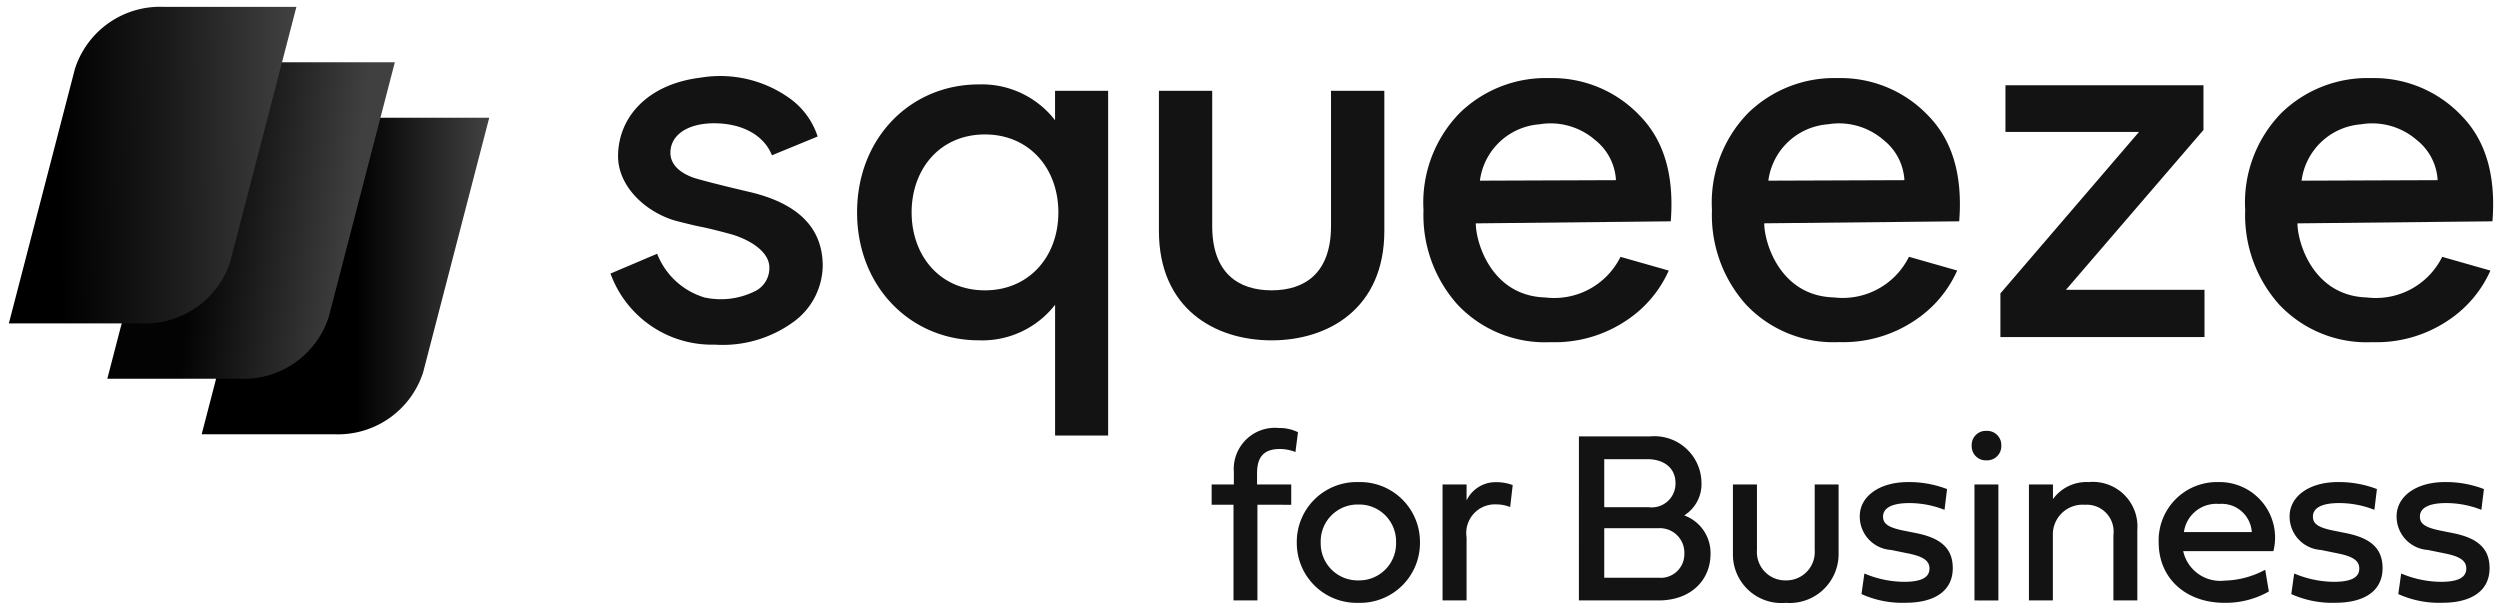 <svg xmlns="http://www.w3.org/2000/svg" xmlns:xlink="http://www.w3.org/1999/xlink" width="182.2" height="44.435" viewBox="0 0 182.2 44.435"><defs><style>.a{opacity:0;}.b{fill:#89929b;}.b,.f{stroke:rgba(0,0,0,0);}.c{fill:url(#a);}.d{fill:url(#b);}.e{fill:url(#c);}.f{fill:#131314;}</style><linearGradient id="a" y1="0.5" x2="1" y2="0.5" gradientUnits="objectBoundingBox"><stop offset="0"/><stop offset="0.537"/><stop offset="0.99" stop-color="#404041"/></linearGradient><linearGradient id="b" x1="0.154" y1="0.462" x2="0.853" y2="0.539" gradientUnits="objectBoundingBox"><stop offset="0.224" stop-color="#030303"/><stop offset="1" stop-color="#404041"/></linearGradient><linearGradient id="c" x1="0.174" y1="0.504" x2="0.988" y2="0.493" gradientUnits="objectBoundingBox"><stop offset="0"/><stop offset="0.5" stop-color="#1c1c1d"/><stop offset="1" stop-color="#404041"/></linearGradient></defs><g transform="translate(0.646 -9.13)"><g transform="translate(0 9.63)"><g transform="translate(0 0)"><g transform="translate(0 0)"><g class="a" transform="translate(0 0)"><path class="b" d="M117.919,137.528h-9.692l4.835-18.629a6.544,6.544,0,0,1,6.511-4.531h9.692L124.431,133A6.544,6.544,0,0,1,117.919,137.528Z" transform="translate(-94.118 -106.288)"/><path class="b" d="M82.49,116.9H72.8l4.835-18.629a6.544,6.544,0,0,1,6.512-4.531h9.692L89,112.365A6.544,6.544,0,0,1,82.49,116.9Z" transform="translate(-65.597 -89.68)"/><path class="b" d="M45.554,96.092H35.862L40.7,77.462a6.544,6.544,0,0,1,6.511-4.531H56.9l-4.835,18.63A6.544,6.544,0,0,1,45.554,96.092Z" transform="translate(-35.862 -72.931)"/></g><g transform="translate(0)"><g transform="translate(0)"><path class="c" d="M117.881,137.436h-9.654l4.816-18.556a6.518,6.518,0,0,1,6.486-4.513h9.654l-4.816,18.556A6.518,6.518,0,0,1,117.881,137.436Z" transform="translate(-94.174 -106.288)"/><path class="d" d="M82.452,116.8H72.8l4.816-18.555A6.518,6.518,0,0,1,84.1,93.736h9.654l-4.816,18.556A6.518,6.518,0,0,1,82.452,116.8Z" transform="translate(-65.625 -89.696)"/><path class="e" d="M45.516,96H35.862l4.816-18.556a6.518,6.518,0,0,1,6.486-4.513h9.654L52,91.487A6.518,6.518,0,0,1,45.516,96Z" transform="translate(-35.862 -72.931)"/></g></g></g><g transform="translate(43.847 5.062)"><path class="f" d="M270.374,309.037c-1.924,0-3.182.851-3.182,2.147,0,.776.554,1.406,1.665,1.813.444.148,1.85.518,4.218,1.073,3.479.851,5.217,2.628,5.217,5.366a5.136,5.136,0,0,1-2.072,4.033,8.77,8.77,0,0,1-5.809,1.7,7.858,7.858,0,0,1-7.586-5.18l3.4-1.443a5.357,5.357,0,0,0,3.441,3.183,5.574,5.574,0,0,0,3.812-.518,1.873,1.873,0,0,0,.925-1.665c0-1.147-1.406-2.035-2.849-2.442-.7-.185-1.517-.407-2.479-.592-.925-.222-1.554-.37-1.85-.48-2.109-.741-3.849-2.554-3.849-4.589,0-2.775,2.072-5.255,6.031-5.735a8.7,8.7,0,0,1,6.328,1.406A5.517,5.517,0,0,1,277.922,310l-3.33,1.369C274,309.889,272.409,309.037,270.374,309.037Z" transform="translate(-262.825 -305.614)"/><path class="f" d="M307.331,309.215v-2.147H311.2v25.125h-3.866v-9.529a6.725,6.725,0,0,1-5.569,2.59c-4.959,0-8.862-3.9-8.862-9.325s3.9-9.324,8.862-9.324A6.738,6.738,0,0,1,307.331,309.215Zm-10.453,6.716c0,3.109,2.016,5.68,5.347,5.68,3.2,0,5.347-2.442,5.347-5.68s-2.146-5.68-5.347-5.68C298.894,310.251,296.878,312.823,296.878,315.931Z" transform="translate(-274.932 -306.014)"/><path class="f" d="M346.156,317.593c0,5.643-4.07,7.975-8.215,7.975-4.162,0-8.214-2.331-8.214-7.975V307.38h3.884v9.861c0,3.423,1.906,4.681,4.329,4.681s4.329-1.258,4.329-4.681V307.38h3.886Z" transform="translate(-289.758 -306.325)"/><path class="f" d="M364.629,308.385a8.99,8.99,0,0,1,6.55-2.553,8.791,8.791,0,0,1,6.586,2.738c1.776,1.813,2.517,4.367,2.257,7.7l-14.209.149c0,1.406,1.148,5.291,5.07,5.4a5.385,5.385,0,0,0,5.476-2.96l3.516,1a8.481,8.481,0,0,1-3.071,3.626,9.36,9.36,0,0,1-5.551,1.592,8.755,8.755,0,0,1-6.771-2.738,9.772,9.772,0,0,1-2.48-6.883A9.354,9.354,0,0,1,364.629,308.385Zm11.4,4.885a4.006,4.006,0,0,0-1.517-2.923,4.954,4.954,0,0,0-4.07-1.147,4.735,4.735,0,0,0-4.33,4.107Z" transform="translate(-302.75 -305.702)"/><path class="f" d="M399.816,308.385a8.99,8.99,0,0,1,6.55-2.553,8.791,8.791,0,0,1,6.586,2.738c1.776,1.813,2.517,4.367,2.257,7.7L401,316.415c0,1.406,1.148,5.291,5.07,5.4a5.388,5.388,0,0,0,5.477-2.96l3.515,1a8.474,8.474,0,0,1-3.072,3.626,9.357,9.357,0,0,1-5.55,1.592,8.755,8.755,0,0,1-6.771-2.738,9.772,9.772,0,0,1-2.479-6.883A9.354,9.354,0,0,1,399.816,308.385Zm11.4,4.885a4.009,4.009,0,0,0-1.517-2.923,4.953,4.953,0,0,0-4.07-1.147,4.735,4.735,0,0,0-4.33,4.107Z" transform="translate(-316.915 -305.702)"/><path class="f" d="M432.376,321.871l10.1-11.767h-9.732v-3.4h14.431v3.256L437.15,321.612h10.1v3.442H432.376Z" transform="translate(-331.079 -306.051)"/><path class="f" d="M464.862,308.385a8.991,8.991,0,0,1,6.55-2.553A8.792,8.792,0,0,1,478,308.57c1.776,1.813,2.516,4.367,2.257,7.7l-14.21.149c0,1.406,1.148,5.291,5.07,5.4a5.389,5.389,0,0,0,5.477-2.96l3.515,1a8.477,8.477,0,0,1-3.071,3.626,9.358,9.358,0,0,1-5.551,1.592,8.754,8.754,0,0,1-6.771-2.738,9.772,9.772,0,0,1-2.479-6.883A9.353,9.353,0,0,1,464.862,308.385Zm11.4,4.885a4.008,4.008,0,0,0-1.518-2.923,4.952,4.952,0,0,0-4.069-1.147,4.736,4.736,0,0,0-4.33,4.107Z" transform="translate(-343.1 -305.702)"/></g></g><path class="f" d="M-72.25-4.862V-6.34h-2.491v-.818c0-1.223.528-1.769,1.663-1.769a3.12,3.12,0,0,1,1.135.22l.185-1.443a3.075,3.075,0,0,0-1.4-.308,3,3,0,0,0-3.274,3.2v.915H-78.05v1.479h1.593v6.97h1.743v-6.97Zm.405,2.746a4.362,4.362,0,0,0,4.489,4.4,4.362,4.362,0,0,0,4.488-4.4,4.362,4.362,0,0,0-4.488-4.4A4.362,4.362,0,0,0-71.845-2.116Zm1.743,0a2.688,2.688,0,0,1,2.746-2.764,2.688,2.688,0,0,1,2.746,2.764A2.688,2.688,0,0,1-67.357.648,2.688,2.688,0,0,1-70.1-2.116ZM-59.471-6.34h-1.751V2.109h1.751v-4.6a2.088,2.088,0,0,1,2.147-2.4,2.789,2.789,0,0,1,1.03.194l.185-1.6a3.3,3.3,0,0,0-1.162-.211,2.343,2.343,0,0,0-2.2,1.329Zm8.186,8.449h5.809c2.385,0,3.784-1.514,3.784-3.38A2.91,2.91,0,0,0-43.61-4.087a2.681,2.681,0,0,0,1.259-2.35,3.429,3.429,0,0,0-3.767-3.406h-5.166Zm1.848-6.794v-3.5h3.151c1.1,0,2.042.563,2.042,1.751a1.735,1.735,0,0,1-1.945,1.751Zm0,5.14V-3.154H-45.5a1.788,1.788,0,0,1,1.9,1.883A1.721,1.721,0,0,1-45.494.454ZM-34.1-1.57A2.067,2.067,0,0,1-36.208.648a2.065,2.065,0,0,1-2.1-2.218V-6.34h-1.751v5.069a3.533,3.533,0,0,0,3.855,3.556,3.565,3.565,0,0,0,3.846-3.608V-6.34H-34.1Zm6.443-1.417c-1.065-.22-1.461-.484-1.461-1.012,0-.625.634-.986,1.91-.986a6.961,6.961,0,0,1,2.57.493l.185-1.514a7.7,7.7,0,0,0-2.843-.51c-2.112,0-3.52,1.056-3.52,2.491A2.437,2.437,0,0,0-28.534-1.57l1.25.255c1.091.22,1.549.528,1.549,1.1,0,.651-.59.968-1.857.968A7.575,7.575,0,0,1-30.479.146l-.211,1.5a7.219,7.219,0,0,0,3.212.634c2.051,0,3.441-.818,3.441-2.526,0-1.47-.915-2.191-2.631-2.543Zm6.944,5.1V-6.34h-1.743V2.109ZM-21.581-8.1A1.033,1.033,0,0,0-20.5-9.174a1.033,1.033,0,0,0-1.083-1.074,1.026,1.026,0,0,0-1.074,1.074A1.026,1.026,0,0,0-21.581-8.1Zm7.446,1.584a3.017,3.017,0,0,0-2.6,1.241V-6.34h-1.751V2.109h1.743V-2.653a2.167,2.167,0,0,1,2.332-2.209A1.959,1.959,0,0,1-12.33-2.653V2.109h1.743V-3.022A3.251,3.251,0,0,0-14.135-6.516ZM-1.267-.127A6.541,6.541,0,0,1-4.224.665,2.762,2.762,0,0,1-7.243-1.482H-.669A4.047,4.047,0,0,0-4.682-6.516a4.246,4.246,0,0,0-4.348,4.4c0,2.605,1.963,4.4,4.805,4.4A6.386,6.386,0,0,0-1,1.458ZM-7.19-2.873A2.383,2.383,0,0,1-4.629-4.923,2.2,2.2,0,0,1-2.244-2.873ZM3.671-2.987C2.606-3.207,2.21-3.471,2.21-4c0-.625.634-.986,1.91-.986a6.961,6.961,0,0,1,2.57.493l.185-1.514a7.7,7.7,0,0,0-2.843-.51C1.919-6.516.511-5.46.511-4.025A2.437,2.437,0,0,0,2.79-1.57l1.25.255c1.091.22,1.549.528,1.549,1.1,0,.651-.59.968-1.857.968A7.575,7.575,0,0,1,.845.146l-.211,1.5a7.219,7.219,0,0,0,3.212.634c2.051,0,3.441-.818,3.441-2.526,0-1.47-.915-2.191-2.631-2.543Zm7.8,0C10.4-3.207,10.008-3.471,10.008-4c0-.625.634-.986,1.91-.986a6.961,6.961,0,0,1,2.57.493l.185-1.514a7.7,7.7,0,0,0-2.843-.51c-2.112,0-3.52,1.056-3.52,2.491A2.437,2.437,0,0,0,10.588-1.57l1.25.255c1.091.22,1.549.528,1.549,1.1,0,.651-.59.968-1.857.968A7.575,7.575,0,0,1,8.643.146l-.211,1.5a7.219,7.219,0,0,0,3.212.634c2.051,0,3.441-.818,3.441-2.526,0-1.47-.915-2.191-2.631-2.543Z" transform="translate(165.709 41.15)"/></g></g></svg>